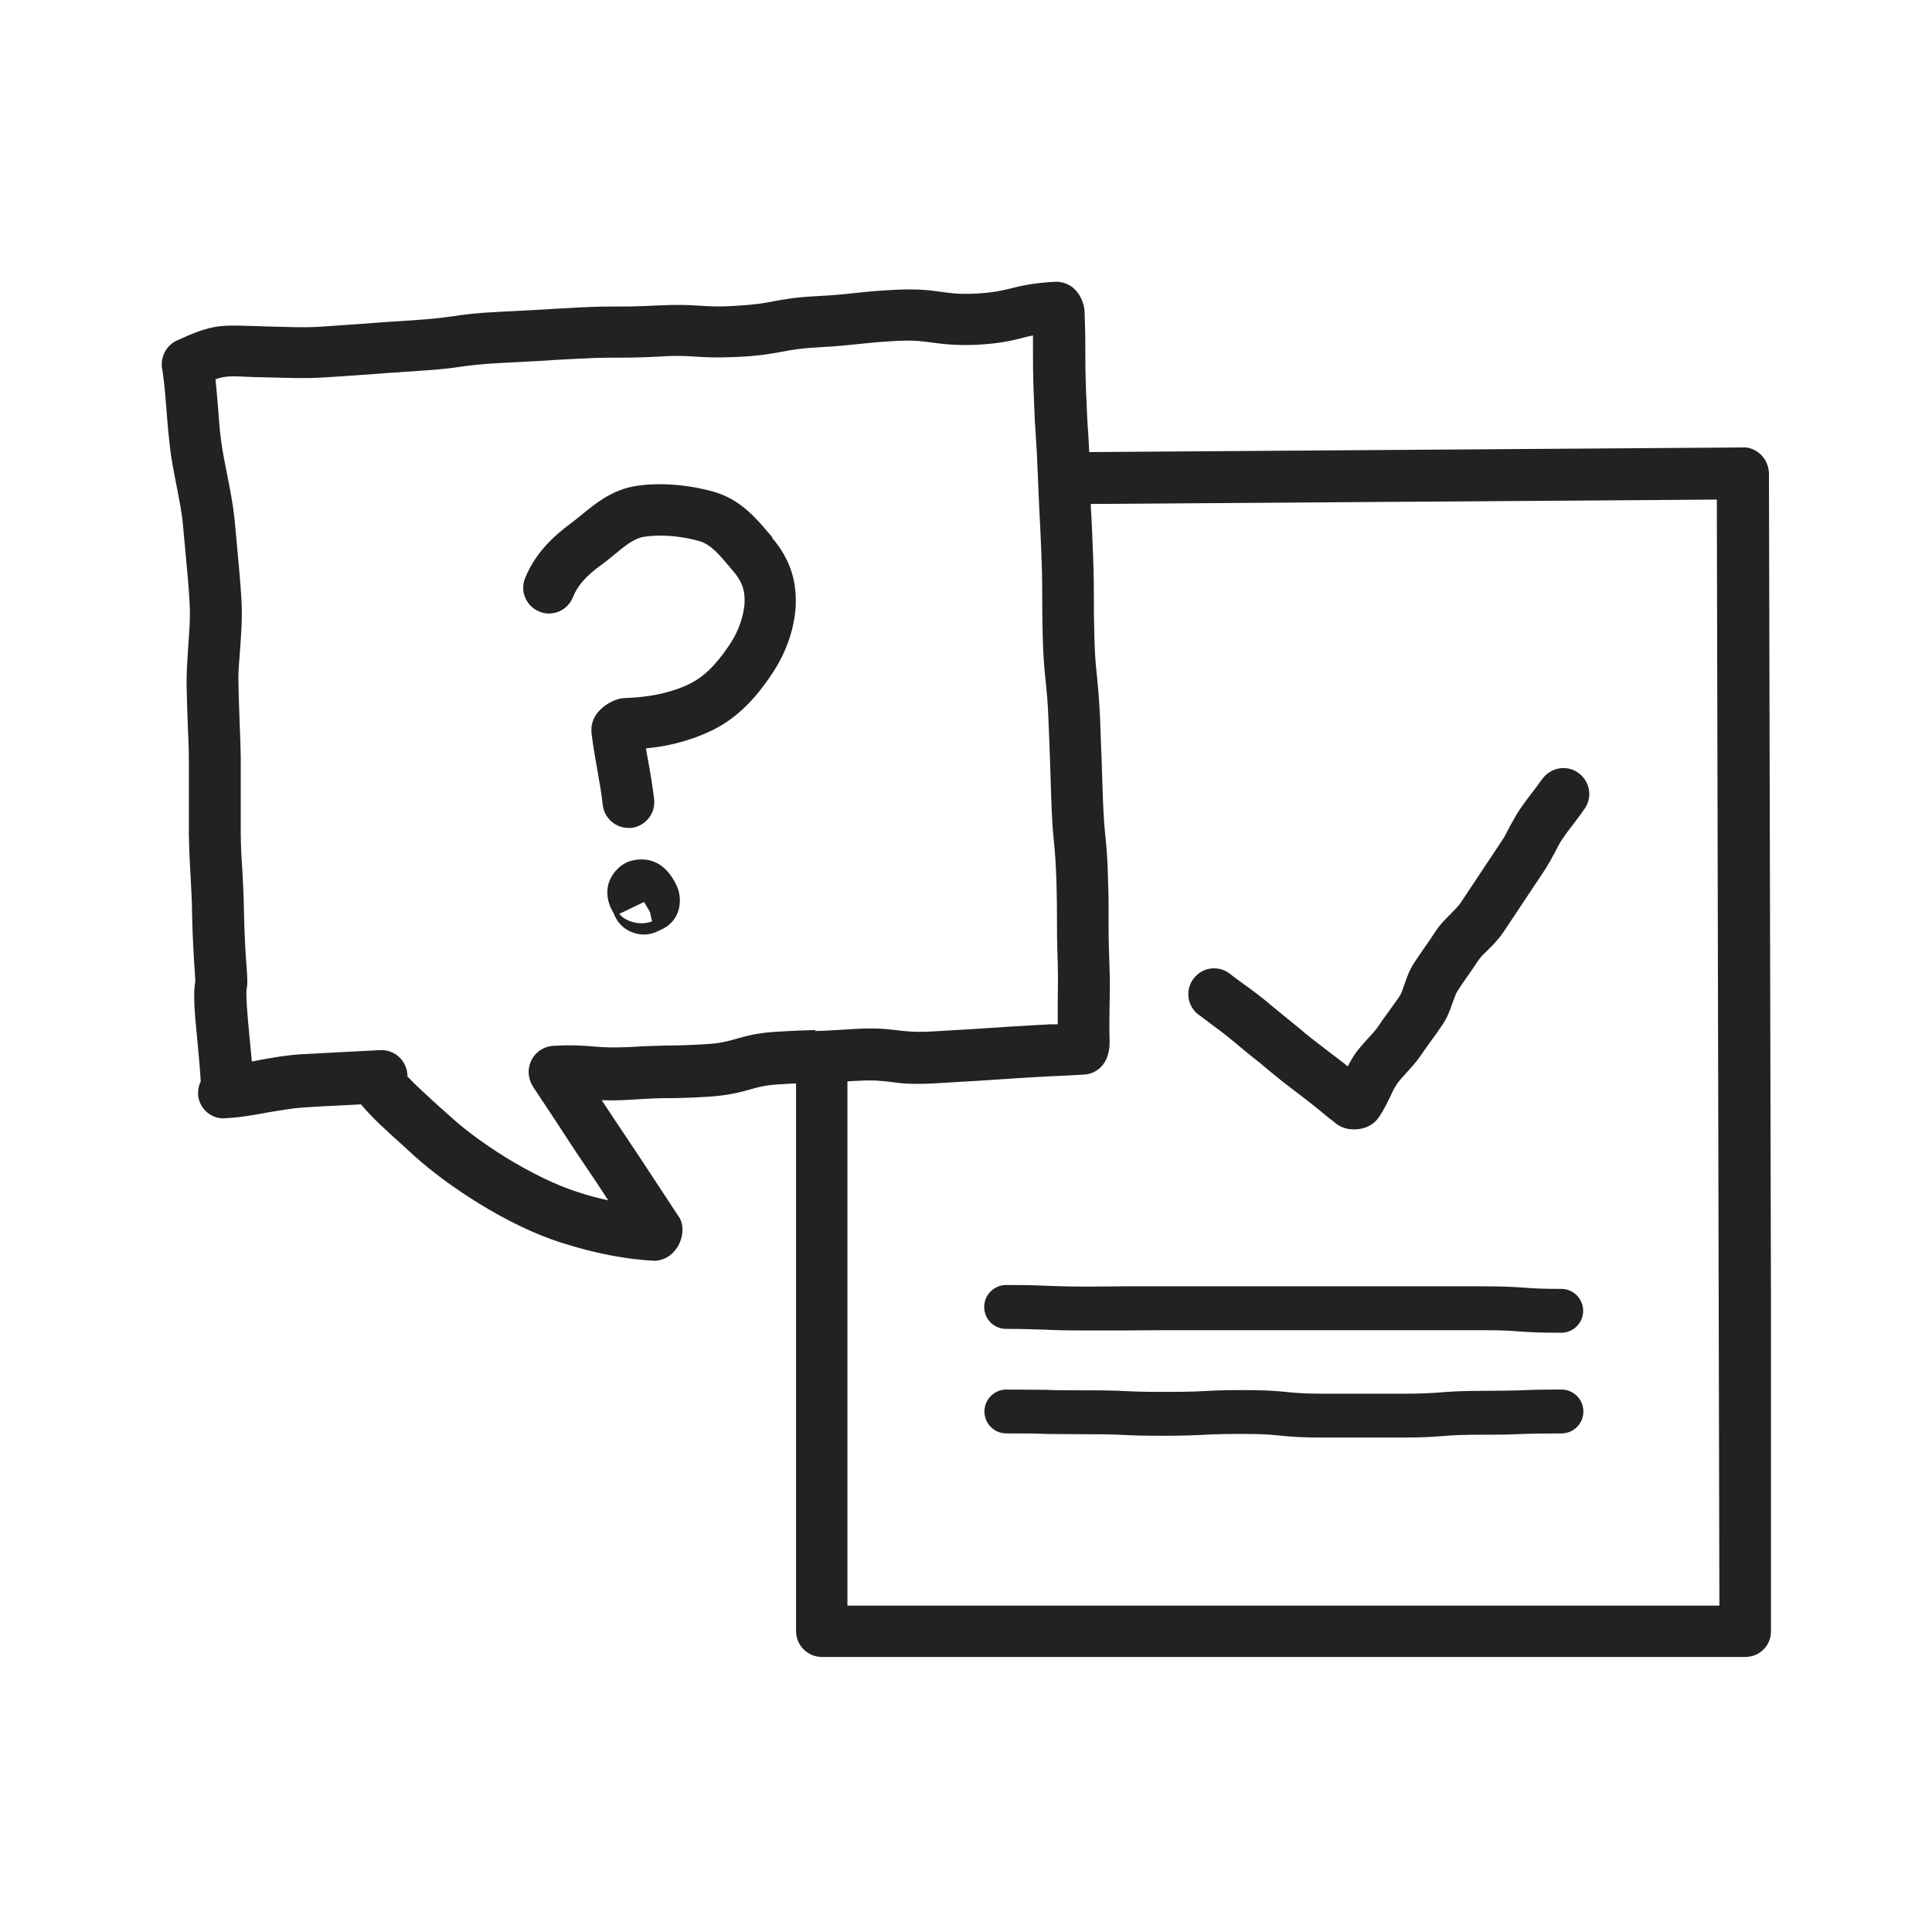 <svg width="48" height="48" viewBox="0 0 48 48" fill="none" xmlns="http://www.w3.org/2000/svg">
<g clip-path="url(#clip0_2483_9392)">
<path d="M19.182 13.361C19.631 13.887 19.81 14.445 19.765 15.125C19.733 15.522 19.599 16.125 19.163 16.767C18.701 17.459 18.214 17.908 17.624 18.177C17.034 18.453 16.457 18.556 16.047 18.594C16.066 18.703 16.085 18.806 16.104 18.908C16.162 19.223 16.213 19.537 16.252 19.857C16.29 20.21 16.04 20.524 15.688 20.569C15.662 20.569 15.636 20.569 15.611 20.569C15.29 20.569 15.014 20.326 14.976 20.005C14.944 19.71 14.893 19.421 14.841 19.133C14.784 18.819 14.732 18.511 14.694 18.197C14.694 18.171 14.694 18.145 14.694 18.12C14.694 17.645 15.239 17.344 15.521 17.344C15.797 17.331 16.457 17.305 17.092 17.01C17.457 16.843 17.778 16.536 18.105 16.048C18.393 15.631 18.47 15.259 18.496 15.022C18.515 14.74 18.477 14.496 18.22 14.195L18.124 14.08C17.874 13.785 17.662 13.528 17.38 13.445C16.931 13.316 16.406 13.272 16.002 13.336C15.758 13.374 15.527 13.56 15.264 13.778C15.155 13.868 15.046 13.958 14.938 14.035C14.553 14.317 14.348 14.548 14.232 14.843C14.098 15.17 13.726 15.33 13.399 15.195C13.072 15.061 12.912 14.689 13.046 14.362C13.316 13.701 13.796 13.291 14.181 13.002C14.271 12.938 14.361 12.861 14.45 12.791C14.79 12.508 15.22 12.162 15.809 12.072C16.393 11.983 17.117 12.04 17.739 12.22C18.393 12.406 18.791 12.88 19.111 13.259L19.201 13.368L19.182 13.361ZM16.835 22.057C16.912 22.262 16.912 22.512 16.822 22.711C16.739 22.897 16.579 23.038 16.387 23.115C16.265 23.179 16.136 23.218 16.002 23.218C15.867 23.218 15.732 23.186 15.604 23.115C15.431 23.019 15.309 22.865 15.245 22.685C15.155 22.538 15.034 22.281 15.117 21.961C15.181 21.73 15.367 21.518 15.579 21.422C15.611 21.409 16.354 21.082 16.79 21.961C16.803 21.993 16.822 22.025 16.835 22.063V22.057ZM16.201 22.897L16.149 22.66L16.002 22.41L15.386 22.705C15.508 22.865 15.861 23.019 16.201 22.891V22.897ZM38.307 19.364C38.23 19.479 38.146 19.588 38.057 19.703C37.954 19.838 37.852 19.973 37.755 20.114C37.659 20.261 37.576 20.415 37.492 20.569C37.435 20.685 37.377 20.8 37.3 20.909L36.281 22.442C36.229 22.512 36.146 22.602 36.056 22.692C35.928 22.82 35.774 22.968 35.652 23.16C35.575 23.282 35.492 23.397 35.409 23.519C35.313 23.654 35.223 23.788 35.133 23.923C35.011 24.109 34.947 24.301 34.889 24.468C34.851 24.584 34.812 24.692 34.768 24.757C34.684 24.878 34.601 24.994 34.518 25.109C34.421 25.238 34.325 25.372 34.236 25.507C34.165 25.61 34.082 25.699 33.998 25.789C33.883 25.917 33.748 26.058 33.639 26.225C33.581 26.315 33.53 26.405 33.485 26.494C33.428 26.443 33.364 26.398 33.306 26.353L32.613 25.821C32.504 25.738 32.395 25.648 32.293 25.558C32.178 25.462 32.056 25.366 31.94 25.27C31.831 25.186 31.729 25.096 31.626 25.013C31.504 24.911 31.389 24.814 31.261 24.718C31.139 24.622 31.017 24.532 30.889 24.442C30.78 24.359 30.664 24.282 30.555 24.192C30.273 23.974 29.876 24.026 29.658 24.308C29.44 24.59 29.491 24.988 29.773 25.206C29.895 25.295 30.017 25.385 30.132 25.475C30.248 25.558 30.357 25.642 30.472 25.731C30.587 25.821 30.69 25.911 30.799 26.001C30.914 26.097 31.03 26.193 31.145 26.283C31.254 26.366 31.363 26.456 31.466 26.546C31.581 26.642 31.703 26.738 31.818 26.834L32.511 27.367C32.62 27.45 32.729 27.54 32.838 27.63C32.953 27.726 33.075 27.822 33.158 27.886C33.287 28.002 33.453 28.059 33.639 28.059C33.671 28.059 33.71 28.059 33.748 28.053C33.973 28.027 34.152 27.918 34.267 27.745C34.37 27.591 34.453 27.424 34.53 27.264C34.582 27.155 34.633 27.04 34.703 26.937C34.774 26.834 34.857 26.745 34.941 26.655C35.056 26.527 35.191 26.386 35.3 26.219C35.383 26.097 35.467 25.982 35.55 25.866C35.646 25.738 35.742 25.603 35.832 25.468C35.967 25.27 36.037 25.064 36.095 24.898C36.133 24.789 36.172 24.686 36.21 24.622C36.287 24.5 36.37 24.385 36.454 24.263C36.55 24.128 36.64 23.994 36.73 23.859C36.774 23.788 36.864 23.699 36.96 23.609C37.089 23.48 37.23 23.34 37.351 23.16L38.371 21.627C38.467 21.48 38.55 21.326 38.634 21.172C38.691 21.057 38.749 20.941 38.826 20.832C38.903 20.717 38.986 20.608 39.076 20.492C39.179 20.358 39.281 20.223 39.377 20.082C39.576 19.787 39.493 19.389 39.198 19.191C38.903 18.992 38.505 19.075 38.307 19.37V19.364ZM38.788 32.022C38.313 32.022 38.076 32.009 37.839 31.99C37.582 31.971 37.326 31.958 36.813 31.958H28.933C28.433 31.958 28.19 31.958 27.94 31.958C27.696 31.958 27.452 31.965 26.965 31.965C26.478 31.965 26.241 31.952 25.997 31.945C25.747 31.932 25.497 31.926 24.997 31.926C24.695 31.926 24.452 32.17 24.452 32.471C24.452 32.773 24.695 33.016 24.997 33.016C25.478 33.016 25.715 33.029 25.959 33.035C26.209 33.048 26.465 33.055 26.965 33.055C27.465 33.055 27.709 33.055 27.959 33.055C28.203 33.055 28.446 33.048 28.933 33.048H36.813C37.287 33.048 37.525 33.061 37.762 33.08C38.018 33.099 38.275 33.112 38.788 33.112C39.089 33.112 39.333 32.869 39.333 32.567C39.333 32.266 39.089 32.022 38.788 32.022ZM38.788 34.523C38.287 34.523 38.031 34.53 37.781 34.542C37.537 34.549 37.294 34.555 36.813 34.555C36.3 34.555 36.044 34.574 35.781 34.594C35.543 34.613 35.306 34.626 34.838 34.626H32.87C32.402 34.626 32.178 34.606 31.934 34.581C31.677 34.555 31.421 34.536 30.902 34.536C30.382 34.536 30.145 34.549 29.895 34.562C29.658 34.574 29.414 34.581 28.933 34.581C28.453 34.581 28.209 34.574 27.972 34.562C27.722 34.549 27.472 34.542 26.965 34.542C26.459 34.542 26.234 34.542 25.991 34.53C25.741 34.53 25.497 34.523 25.003 34.523C24.702 34.523 24.458 34.767 24.458 35.068C24.458 35.37 24.702 35.613 25.003 35.613C25.484 35.613 25.728 35.613 25.971 35.626C26.221 35.626 26.471 35.633 26.971 35.633C27.472 35.633 27.696 35.639 27.933 35.652C28.183 35.665 28.433 35.671 28.94 35.671C29.446 35.671 29.696 35.658 29.946 35.645C30.184 35.633 30.427 35.626 30.908 35.626C31.389 35.626 31.601 35.645 31.844 35.671C32.1 35.697 32.357 35.716 32.876 35.716H34.845C35.351 35.716 35.608 35.697 35.864 35.677C36.101 35.658 36.338 35.645 36.819 35.645C37.319 35.645 37.576 35.639 37.826 35.626C38.069 35.62 38.313 35.613 38.794 35.613C39.095 35.613 39.339 35.37 39.339 35.068C39.339 34.767 39.095 34.523 38.794 34.523H38.788ZM44 40.525C44 40.699 43.936 40.859 43.814 40.981C43.692 41.102 43.532 41.167 43.359 41.167H20.419C20.067 41.167 19.778 40.878 19.778 40.525V26.918C19.675 26.918 19.56 26.93 19.413 26.937C19.009 26.956 18.829 27.014 18.618 27.072C18.368 27.142 18.085 27.219 17.547 27.251C17.085 27.277 16.848 27.283 16.617 27.283C16.38 27.283 16.156 27.29 15.681 27.322C15.361 27.341 15.136 27.341 14.95 27.334C15.162 27.655 15.373 27.976 15.585 28.29C15.822 28.643 16.059 29.002 16.29 29.355C16.476 29.637 16.656 29.912 16.842 30.195C16.983 30.374 16.996 30.656 16.867 30.919C16.739 31.169 16.508 31.323 16.252 31.323C15.553 31.291 14.745 31.131 13.944 30.874C13.303 30.669 12.604 30.336 11.867 29.88C11.258 29.502 10.732 29.111 10.296 28.72L10.001 28.45C9.61 28.098 9.244 27.771 8.969 27.437C8.808 27.444 8.642 27.456 8.481 27.463C8.167 27.476 7.859 27.495 7.545 27.514C7.263 27.533 6.975 27.585 6.667 27.636C6.321 27.7 5.962 27.764 5.59 27.783C5.314 27.803 5.064 27.636 4.962 27.379C4.897 27.219 4.91 27.033 4.987 26.866C4.968 26.539 4.936 26.187 4.904 25.86C4.833 25.141 4.795 24.692 4.853 24.378C4.853 24.333 4.846 24.263 4.84 24.167C4.821 23.852 4.782 23.327 4.769 22.583C4.769 22.352 4.75 22.095 4.737 21.813C4.718 21.48 4.699 21.114 4.692 20.717C4.692 20.434 4.692 20.14 4.692 19.819C4.692 19.511 4.692 19.191 4.692 18.851C4.692 18.594 4.679 18.331 4.667 18.055C4.654 17.709 4.641 17.356 4.635 16.985C4.635 16.696 4.654 16.407 4.673 16.1C4.699 15.747 4.731 15.381 4.712 15.009C4.692 14.58 4.647 14.137 4.603 13.669L4.545 13.034C4.519 12.739 4.455 12.425 4.391 12.092C4.327 11.765 4.256 11.425 4.218 11.072C4.186 10.796 4.16 10.521 4.141 10.245C4.115 9.911 4.09 9.571 4.038 9.212C4.006 9.084 4.013 8.956 4.058 8.828C4.115 8.667 4.237 8.533 4.391 8.462C5.218 8.077 5.474 8.071 6.167 8.097C6.282 8.097 6.411 8.103 6.571 8.109L7.071 8.122C7.571 8.135 7.706 8.141 8.436 8.084L8.898 8.052C9.424 8.013 9.558 8 10.366 7.949C10.822 7.917 11.059 7.885 11.283 7.853C11.546 7.814 11.815 7.776 12.354 7.75L13.322 7.699C13.578 7.686 13.828 7.667 14.335 7.641C15.322 7.59 15.322 7.641 16.316 7.59C16.848 7.564 17.117 7.577 17.387 7.596C17.624 7.609 17.848 7.628 18.303 7.596C18.759 7.571 18.977 7.532 19.207 7.487C19.457 7.442 19.74 7.385 20.278 7.359C20.753 7.333 20.99 7.308 21.227 7.282C21.483 7.256 21.74 7.224 22.253 7.199C22.811 7.173 23.112 7.212 23.375 7.25C23.612 7.282 23.811 7.314 24.24 7.295C24.67 7.269 24.875 7.224 25.106 7.167C25.362 7.103 25.657 7.032 26.209 7C26.356 6.994 26.503 7.038 26.625 7.122C26.837 7.276 26.946 7.558 26.946 7.757C26.965 8.25 26.965 8.507 26.965 8.763C26.965 9.02 26.965 9.257 26.984 9.751C27.004 10.258 27.016 10.501 27.036 10.758C27.042 10.899 27.055 11.046 27.061 11.232L43.301 11.117C43.461 11.104 43.634 11.181 43.756 11.303C43.878 11.425 43.942 11.585 43.949 11.758L44.019 40.519L44 40.525ZM26.863 25.411C26.863 25.411 26.824 25.411 26.805 25.411H26.863ZM20.24 25.616C20.49 25.61 20.721 25.597 21.221 25.565C21.753 25.533 22.041 25.565 22.291 25.597C22.509 25.622 22.708 25.648 23.112 25.629C23.683 25.597 23.901 25.584 24.202 25.565L24.984 25.513C25.567 25.475 25.792 25.468 26.093 25.449H26.279C26.279 25.225 26.279 25.058 26.279 24.891C26.279 24.648 26.292 24.404 26.279 23.917C26.26 23.378 26.26 23.115 26.26 22.846C26.26 22.608 26.26 22.365 26.247 21.89C26.228 21.39 26.209 21.146 26.183 20.896C26.157 20.646 26.138 20.383 26.119 19.877L26.087 18.883C26.08 18.626 26.067 18.376 26.048 17.863C26.029 17.395 26.003 17.151 25.978 16.914C25.952 16.645 25.92 16.382 25.907 15.843C25.894 15.349 25.894 15.093 25.894 14.843C25.894 14.586 25.894 14.342 25.875 13.823C25.856 13.323 25.843 13.073 25.83 12.829C25.817 12.573 25.805 12.322 25.785 11.816C25.766 11.329 25.753 11.078 25.734 10.835C25.715 10.578 25.702 10.315 25.683 9.796C25.664 9.276 25.664 9.02 25.664 8.757C25.664 8.629 25.664 8.501 25.664 8.334C25.567 8.353 25.484 8.372 25.394 8.398C25.138 8.462 24.843 8.533 24.292 8.565C23.734 8.59 23.433 8.545 23.17 8.513C22.932 8.481 22.734 8.449 22.304 8.468C21.83 8.494 21.592 8.52 21.355 8.545C21.099 8.571 20.842 8.603 20.329 8.629C19.881 8.654 19.663 8.693 19.432 8.738C19.182 8.783 18.893 8.84 18.355 8.866C17.823 8.892 17.547 8.879 17.284 8.86C17.047 8.847 16.822 8.828 16.367 8.86C15.373 8.911 15.373 8.86 14.386 8.911C13.88 8.937 13.636 8.949 13.38 8.969L12.405 9.02C11.924 9.046 11.693 9.078 11.45 9.11C11.2 9.148 10.937 9.18 10.437 9.212C9.642 9.264 9.507 9.276 8.981 9.315L8.52 9.347C7.725 9.405 7.552 9.398 7.026 9.386L6.532 9.373C6.366 9.373 6.231 9.366 6.109 9.36C5.737 9.341 5.59 9.341 5.353 9.424C5.378 9.661 5.398 9.892 5.417 10.123C5.436 10.386 5.455 10.642 5.487 10.899C5.526 11.213 5.59 11.521 5.648 11.816C5.718 12.169 5.789 12.534 5.827 12.893L5.885 13.522C5.93 14.009 5.975 14.477 6 14.92C6.026 15.375 5.987 15.805 5.962 16.177C5.942 16.446 5.917 16.696 5.923 16.933C5.93 17.299 5.942 17.651 5.955 17.985C5.968 18.267 5.975 18.536 5.981 18.799C5.981 19.152 5.981 19.492 5.981 19.812C5.981 20.114 5.981 20.396 5.981 20.665C5.981 21.05 6.007 21.403 6.026 21.717C6.039 22.012 6.058 22.288 6.058 22.532C6.071 23.237 6.103 23.744 6.128 24.045C6.148 24.346 6.154 24.442 6.128 24.571C6.103 24.725 6.154 25.289 6.193 25.699C6.212 25.917 6.237 26.148 6.257 26.373C6.321 26.36 6.391 26.347 6.455 26.334C6.782 26.276 7.129 26.212 7.488 26.193C7.808 26.174 8.122 26.161 8.436 26.142C8.77 26.123 9.11 26.11 9.443 26.09C9.661 26.078 9.879 26.18 10.007 26.366C10.097 26.501 10.123 26.629 10.123 26.745C10.328 26.963 10.597 27.206 10.879 27.463L11.181 27.732C11.552 28.072 12.014 28.412 12.559 28.752C13.207 29.149 13.816 29.444 14.354 29.617C14.604 29.701 14.861 29.765 15.111 29.823C14.925 29.534 14.739 29.252 14.546 28.97C14.296 28.604 14.053 28.226 13.809 27.854L13.283 27.059C13.059 26.751 13.136 26.469 13.207 26.334C13.316 26.116 13.546 25.982 13.784 25.982C14.258 25.956 14.527 25.982 14.771 26.001C15.002 26.02 15.2 26.033 15.63 26.014C16.136 25.982 16.374 25.982 16.624 25.975C16.842 25.975 17.066 25.969 17.509 25.943C17.906 25.924 18.085 25.866 18.297 25.808C18.547 25.738 18.829 25.654 19.374 25.629C19.81 25.603 20.047 25.597 20.265 25.59L20.24 25.616ZM42.718 39.884L42.654 12.412L27.1 12.521C27.1 12.611 27.106 12.701 27.113 12.784C27.125 13.034 27.138 13.291 27.157 13.797C27.177 14.336 27.177 14.599 27.177 14.868C27.177 15.106 27.177 15.349 27.189 15.824C27.202 16.318 27.228 16.555 27.254 16.799C27.279 17.055 27.305 17.318 27.331 17.831C27.35 18.35 27.356 18.601 27.369 18.857L27.401 19.845C27.42 20.319 27.439 20.556 27.465 20.794C27.491 21.063 27.517 21.326 27.529 21.864C27.549 22.358 27.542 22.615 27.542 22.865C27.542 23.121 27.542 23.365 27.561 23.878C27.581 24.404 27.574 24.667 27.568 24.93C27.568 25.174 27.555 25.411 27.568 25.898C27.568 26.456 27.221 26.7 26.895 26.7L26.151 26.738C25.849 26.751 25.631 26.764 25.055 26.802L24.272 26.854C23.971 26.873 23.747 26.886 23.17 26.918C22.65 26.943 22.368 26.918 22.125 26.879C21.9 26.854 21.708 26.828 21.291 26.854C21.201 26.854 21.131 26.866 21.054 26.866V39.891H42.711L42.718 39.884Z" fill="#222222"/>
</g>
<defs>
<clipPath id="clip0_2483_9392">
<rect width="40" height="34.167" fill="white" transform="translate(4 7)"/>
</clipPath>
</defs>
</svg>
